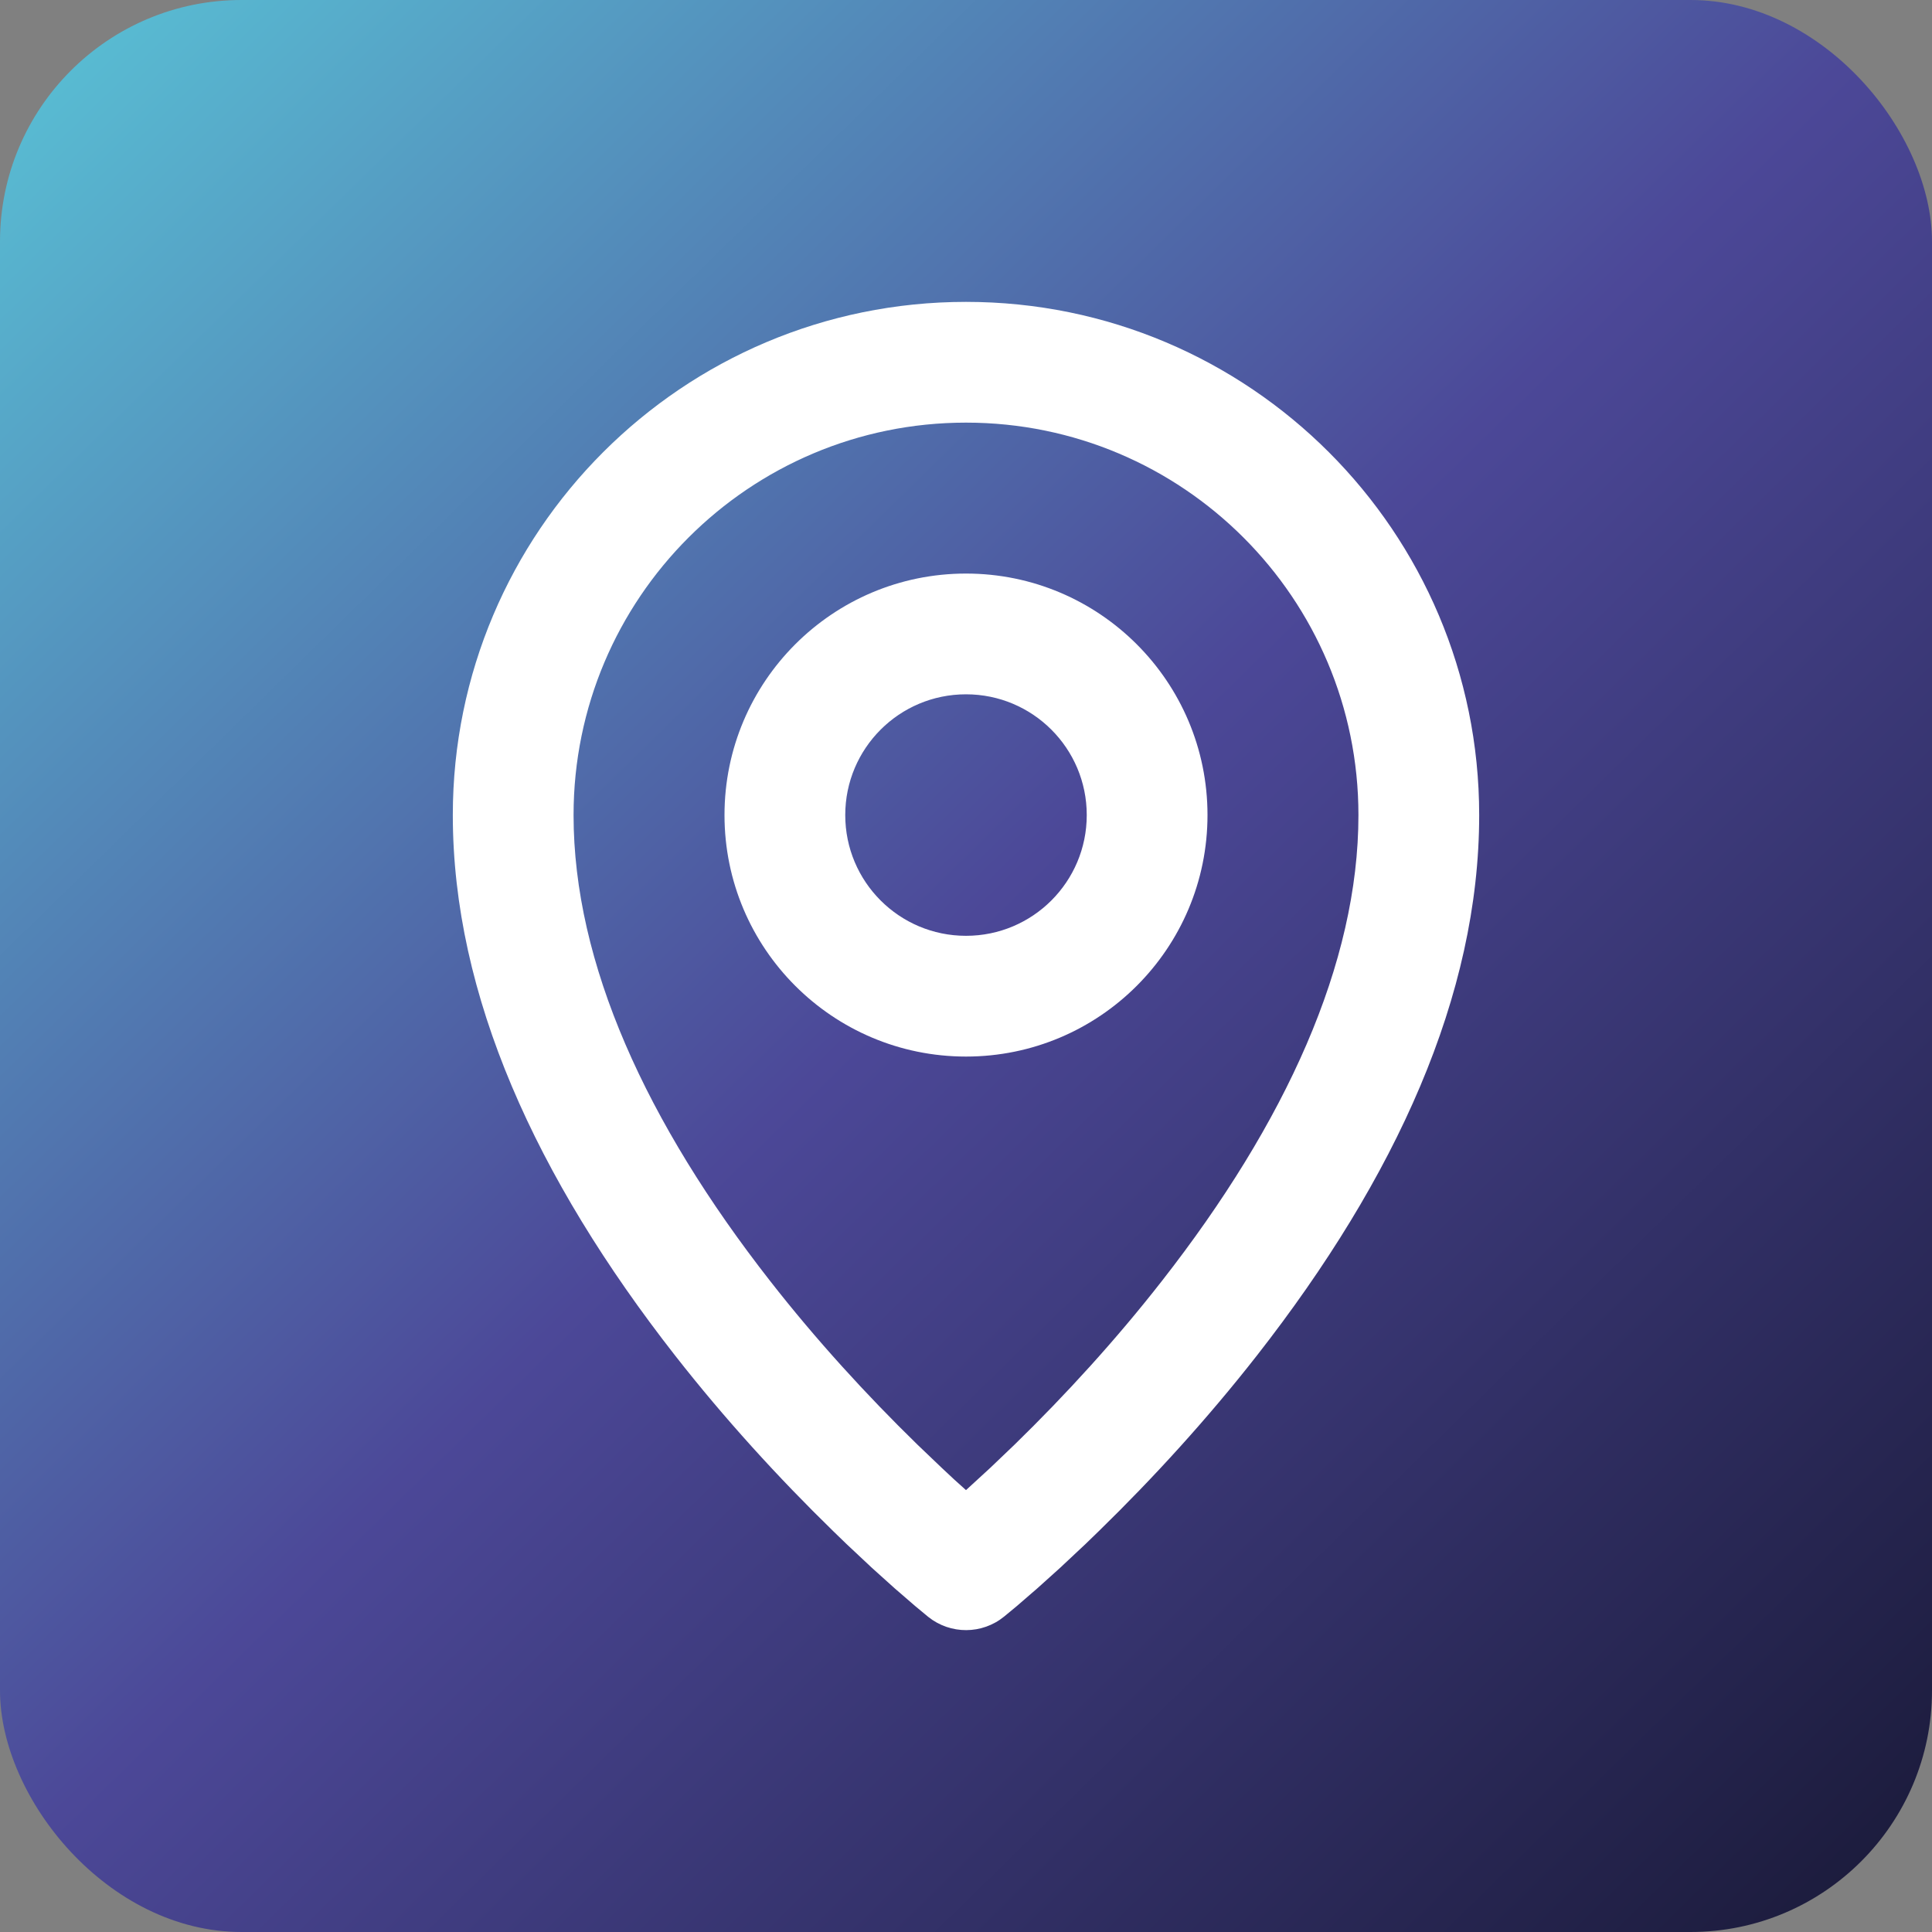 <svg width="32" height="32" viewBox="0 0 32 32" fill="none" xmlns="http://www.w3.org/2000/svg">
<rect x="0" y="0" width="32" height="32" fill="#808080" stroke="none"/>
<rect width="32" height="32" rx="4" fill="url(#paint0_linear_359_51954)"/>
<path d="M16 5C20.694 5 24.5 8.806 24.5 13.5C24.5 16.486 23.122 19.505 20.819 22.451C20.001 23.496 19.112 24.471 18.201 25.359C18.126 25.432 18.052 25.503 17.98 25.573L17.562 25.965L17.181 26.308L16.84 26.603L16.632 26.775C16.267 27.073 15.743 27.075 15.375 26.781L15.158 26.601L14.819 26.308L14.438 25.965L14.02 25.573L13.799 25.359C12.888 24.471 11.999 23.496 11.181 22.451C8.878 19.505 7.5 16.486 7.5 13.5C7.5 8.806 11.306 5 16 5ZM16 7C12.41 7 9.5 9.91 9.5 13.5C9.5 15.956 10.703 18.592 12.757 21.219C13.515 22.189 14.345 23.098 15.195 23.927L15.598 24.312C15.73 24.437 15.863 24.561 16 24.681L16.402 24.312L16.805 23.927C17.655 23.098 18.485 22.189 19.243 21.219C21.297 18.592 22.5 15.956 22.5 13.5C22.5 9.91 19.59 7 16 7ZM16 9.5C18.209 9.5 20 11.291 20 13.5C20 15.709 18.209 17.5 16 17.5C13.791 17.5 12 15.709 12 13.5C12 11.291 13.791 9.5 16 9.5ZM16 11.5C14.895 11.5 14 12.395 14 13.5C14 14.605 14.895 15.5 16 15.5C17.105 15.5 18 14.605 18 13.5C18 12.395 17.105 11.5 16 11.5Z" fill="white"/>
<defs>
<linearGradient id="paint0_linear_359_51954" x1="0.667" y1="7.85622e-07" x2="32" y2="32" gradientUnits="userSpaceOnUse">
<stop stop-color="#59C1D5"/>
<stop offset="0.484" stop-color="#4C4898"/>
<stop offset="1" stop-color="#191937"/>
</linearGradient>
</defs>
</svg>

